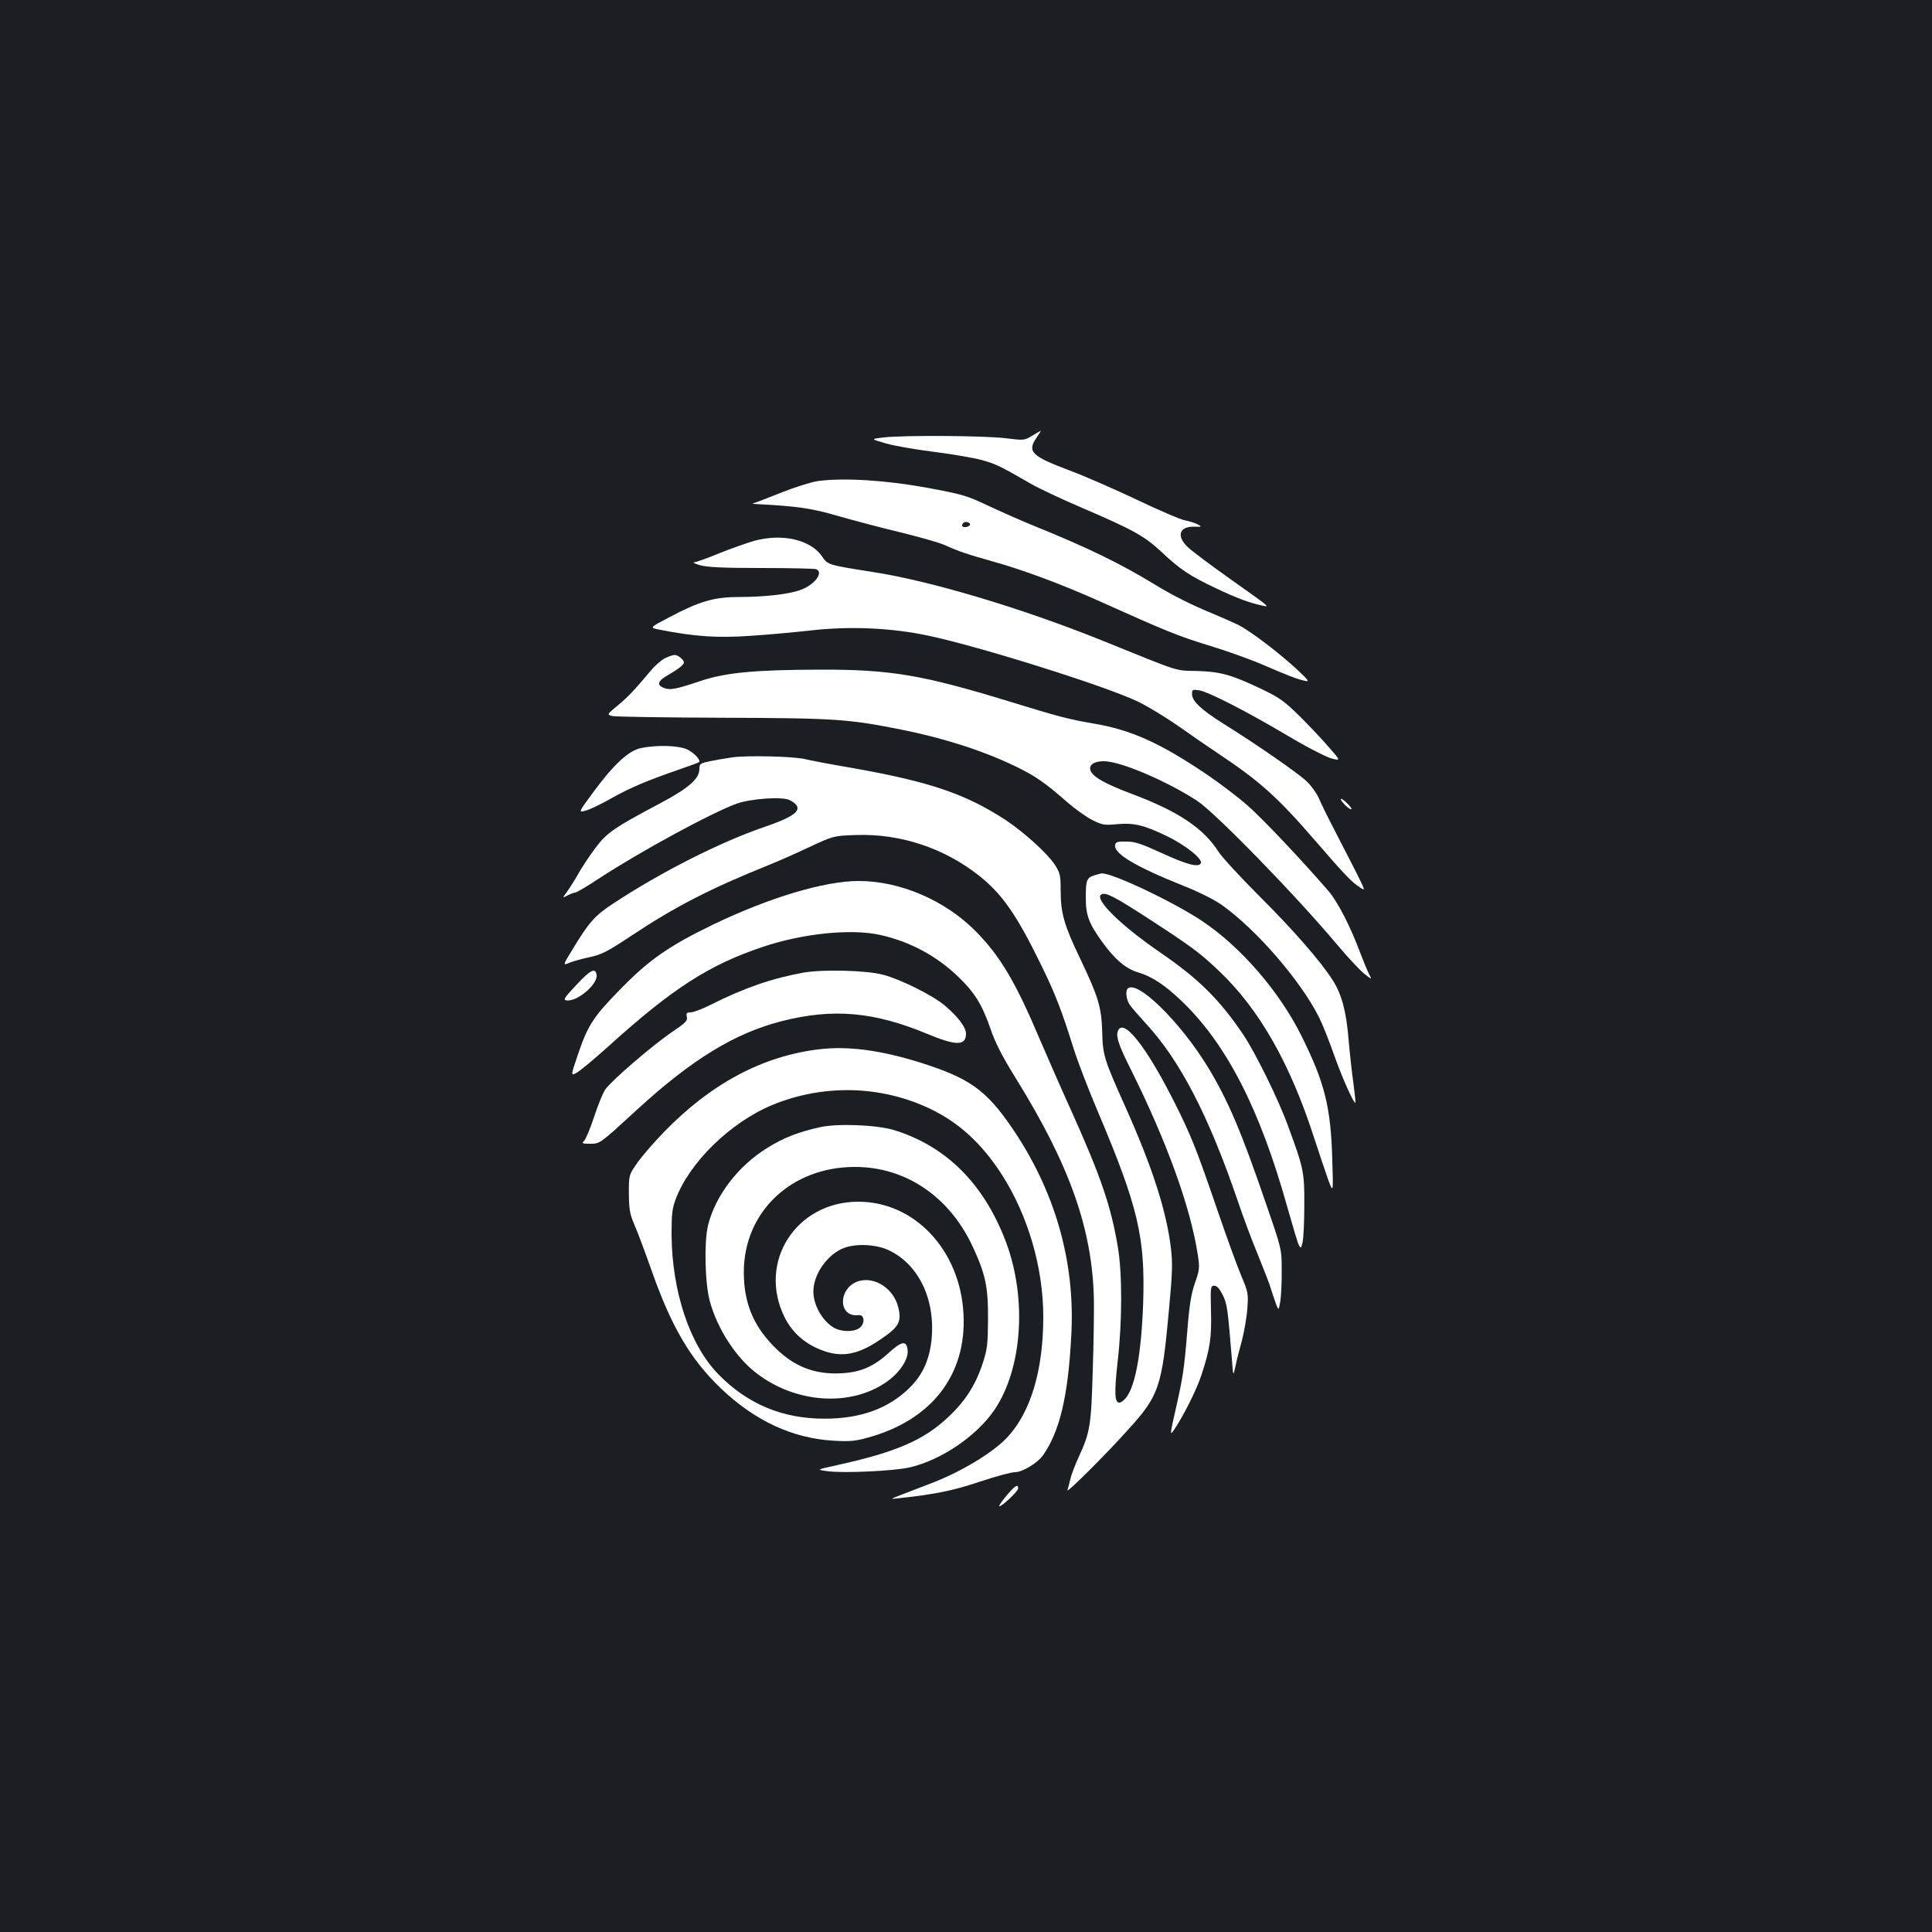 <?xml version="1.0" standalone="no"?>
<!DOCTYPE svg PUBLIC "-//W3C//DTD SVG 20010904//EN"
 "http://www.w3.org/TR/2001/REC-SVG-20010904/DTD/svg10.dtd">
<svg version="1.0" xmlns="http://www.w3.org/2000/svg"
 width="1000pt" height="1000pt" viewBox="0 0 1000 1000"
 preserveAspectRatio="xMidYMid meet">
<rect width="100%" height="100%" fill="#1b1f23"/>
<g transform="translate(0,1000) scale(0.1,-0.1)"
fill="#ffffff" stroke="none">
<path d="M5343 7745 c-41 -25 -43 -25 -140 -13 -110 13 -520 16 -628 4 -70 -8
-70 -8 10 -31 44 -13 157 -32 251 -44 94 -12 205 -31 245 -42 73 -20 99 -33
253 -122 43 -25 164 -82 270 -127 263 -113 318 -144 406 -225 98 -93 149 -126
284 -190 105 -50 172 -75 241 -90 39 -8 42 -10 -170 140 -99 70 -197 144 -217
163 -61 58 -44 108 35 106 39 -1 39 -1 16 12 -13 7 -42 16 -63 20 -21 3 -136
52 -255 109 -119 56 -274 124 -345 150 -197 74 -220 97 -172 168 14 20 24 37
23 37 -1 0 -21 -11 -44 -25z"/>
<path d="M4233 7510 c-34 -5 -117 -31 -185 -58 -68 -27 -132 -52 -143 -55 -14
-3 -12 -5 10 -6 212 -11 287 -22 420 -61 77 -22 223 -61 324 -85 101 -25 204
-54 230 -66 73 -33 118 -48 249 -85 152 -42 352 -116 542 -201 358 -161 418
-185 574 -233 90 -27 218 -73 283 -101 130 -56 173 -73 217 -83 26 -6 20 2
-43 61 -92 85 -238 196 -299 227 -26 13 -87 40 -135 60 -110 45 -207 94 -294
147 -181 111 -354 195 -626 305 -62 25 -168 72 -237 104 -118 56 -136 61 -325
96 -214 39 -430 52 -562 34z m788 -225 c0 -5 -9 -11 -21 -13 -20 -3 -27 8 -13
22 10 9 34 3 34 -9z"/>
<path d="M3905 7201 c-38 -11 -121 -40 -183 -65 -62 -26 -120 -46 -130 -47 -9
0 6 -7 33 -15 37 -10 120 -14 317 -14 146 0 273 -3 282 -6 42 -16 -8 -82 -82
-108 -60 -22 -187 -36 -315 -36 -130 0 -204 -21 -363 -105 -103 -54 -103 -54
-51 -64 182 -36 300 -44 472 -32 94 6 231 19 305 27 202 24 421 15 614 -26
262 -55 909 -258 1083 -340 47 -22 143 -80 212 -128 69 -49 162 -113 206 -142
220 -147 308 -226 510 -460 148 -171 181 -206 227 -235 30 -19 38 -37 -138
305 -33 63 -68 135 -78 159 -11 25 -38 63 -62 86 -42 41 -258 191 -433 300
-113 71 -161 116 -161 152 0 24 2 25 37 20 50 -9 238 -105 453 -232 98 -59
202 -112 229 -120 51 -13 51 -13 -7 53 -31 37 -99 109 -150 160 -81 80 -106
99 -195 142 -161 77 -216 93 -339 97 -120 3 -77 -11 -489 156 -417 168 -887
309 -1189 356 -235 37 -235 37 -265 81 -60 87 -206 120 -350 81z"/>
<path d="M3442 6593 c-19 -9 -53 -39 -75 -66 -87 -103 -114 -132 -169 -178
-57 -47 -57 -47 -30 -55 15 -4 272 -8 572 -9 586 -2 651 -7 923 -61 221 -44
424 -109 594 -191 101 -49 151 -83 268 -186 43 -37 102 -79 132 -93 48 -24 61
-26 124 -20 87 8 139 -4 255 -60 99 -47 193 -122 179 -143 -13 -22 -73 -6
-205 55 -103 47 -135 58 -180 58 -45 1 -55 -2 -58 -17 -9 -45 106 -113 356
-213 79 -31 159 -72 196 -98 180 -128 408 -392 503 -581 17 -33 52 -121 78
-195 42 -119 103 -255 111 -248 1 2 -4 48 -11 103 -8 55 -19 157 -25 227 -12
144 -35 230 -81 303 -62 98 -205 262 -379 435 -97 97 -192 200 -212 230 -78
122 -206 209 -445 299 -142 53 -209 91 -219 124 -9 28 19 47 69 47 85 0 319
-99 482 -204 94 -61 511 -489 729 -749 52 -62 113 -127 136 -146 42 -33 42
-33 26 -2 -9 17 -30 68 -47 113 -47 127 -115 261 -162 315 -137 159 -343 377
-421 445 -50 44 -143 114 -206 157 -244 165 -394 233 -590 266 -127 22 -176
34 -442 116 -444 136 -610 164 -973 163 -339 -1 -489 -15 -620 -59 -128 -43
-156 -48 -188 -36 -40 15 -33 37 21 67 53 31 82 53 82 65 0 14 -31 39 -48 39
-9 0 -32 -8 -50 -17z"/>
<path d="M3317 6128 c-64 -14 -141 -85 -246 -228 -79 -107 -79 -107 -37 -95
24 7 83 36 132 64 94 53 186 92 349 148 55 19 101 36 103 38 11 11 -26 49 -61
66 -47 21 -157 24 -240 7z"/>
<path d="M3791 6080 c-35 -5 -87 -14 -117 -20 -50 -11 -54 -13 -54 -41 0 -50
-56 -99 -207 -179 -234 -124 -272 -150 -332 -230 -29 -39 -69 -99 -88 -133
-19 -34 -46 -76 -59 -94 -24 -32 -24 -32 3 -18 16 8 33 15 40 15 7 0 63 33
125 74 214 140 586 342 713 387 75 26 238 37 274 17 77 -42 43 -78 -129 -137
-232 -79 -545 -238 -788 -399 -93 -61 -124 -96 -208 -235 -52 -85 -52 -85 -16
-70 20 8 67 21 105 29 60 13 90 28 211 108 231 154 413 247 716 369 47 19 141
60 210 93 125 58 125 58 241 62 228 8 455 -67 636 -210 119 -94 195 -202 321
-461 74 -150 106 -234 170 -437 22 -69 78 -215 125 -325 208 -491 245 -649
234 -989 -9 -257 -40 -429 -88 -490 -11 -14 -27 -26 -35 -26 -25 0 -27 50 -9
214 24 206 24 456 1 591 -35 210 -88 366 -243 710 -50 110 -123 277 -163 370
-123 291 -204 428 -330 555 -158 160 -391 260 -605 260 -178 0 -464 -86 -755
-226 -229 -111 -331 -182 -482 -337 -140 -144 -165 -183 -218 -339 -36 -107
-36 -107 -6 -91 17 9 92 71 166 138 332 300 519 420 798 514 209 70 457 95
607 62 153 -34 290 -107 402 -214 86 -82 125 -144 168 -267 26 -77 61 -145
132 -260 280 -451 397 -782 405 -1145 1 -60 -1 -227 -6 -370 -8 -283 -14 -319
-72 -445 -19 -41 -39 -93 -44 -116 -5 -22 -12 -48 -15 -57 -9 -22 192 177 314
313 160 176 175 220 211 615 18 192 20 245 11 322 -23 193 -94 415 -233 727
-115 256 -120 274 -123 396 -4 128 -20 181 -115 380 -82 171 -100 234 -100
350 0 77 -3 91 -28 131 -38 59 -157 168 -256 234 -206 135 -393 199 -795 270
-112 19 -222 40 -245 46 -58 14 -298 20 -375 9z"/>
<path d="M6940 5864 c0 -13 48 -59 55 -52 3 2 -9 17 -25 33 -17 16 -30 24 -30
19z"/>
<path d="M5666 5470 c-41 -13 -46 -24 -46 -115 0 -92 15 -133 84 -229 65 -91
124 -141 187 -159 73 -22 139 -66 228 -151 231 -223 402 -557 543 -1060 28
-99 55 -190 61 -201 10 -18 12 -17 19 15 5 19 9 105 9 190 1 172 -3 192 -83
409 -50 139 -169 380 -233 476 -123 182 -230 288 -431 426 -203 139 -342 276
-304 299 22 14 67 -10 248 -127 217 -141 265 -176 365 -272 206 -197 365 -476
489 -861 28 -85 61 -184 74 -220 25 -65 25 -65 20 105 -8 278 -39 401 -162
648 -115 229 -313 457 -512 590 -150 100 -475 254 -522 246 -3 0 -18 -5 -34
-9z"/>
<path d="M2985 4904 c-63 -67 -71 -79 -54 -82 55 -9 164 83 157 132 -6 39 -31
27 -103 -50z"/>
<path d="M4160 4966 c-161 -29 -308 -79 -480 -166 -44 -22 -91 -40 -105 -40
-21 0 -24 -4 -20 -23 5 -20 -5 -30 -77 -79 -103 -70 -315 -253 -345 -297 -12
-17 -38 -81 -58 -142 -20 -60 -43 -116 -52 -124 -13 -13 -9 -15 31 -15 52 0
49 -2 245 178 284 260 505 395 749 457 264 67 476 48 748 -65 153 -64 204 -64
204 0 0 33 -43 90 -113 148 -63 52 -228 134 -317 157 -87 23 -311 28 -410 11z"/>
<path d="M5837 4883 c-13 -12 -7 -58 10 -83 9 -14 48 -58 85 -99 176 -190 325
-478 476 -921 27 -80 74 -206 105 -280 30 -74 60 -151 65 -170 6 -19 17 -53
25 -75 15 -40 15 -40 24 10 4 28 8 100 7 160 0 110 0 110 -82 347 -126 369
-197 536 -302 708 -143 233 -366 451 -413 403z"/>
<path d="M5785 4660 c-9 -27 8 -76 68 -195 187 -376 309 -713 347 -961 10 -66
9 -76 -15 -145 -20 -58 -29 -113 -40 -254 -16 -194 -22 -233 -60 -401 -29
-127 -30 -135 -11 -109 49 71 120 212 145 289 44 135 53 192 49 333 -3 122 -2
128 17 128 14 0 27 -15 44 -48 23 -47 26 -71 48 -342 6 -80 6 -80 18 -25 6 30
22 91 34 135 11 44 24 116 27 160 6 78 5 85 -31 171 -21 49 -77 204 -125 344
-107 312 -133 378 -219 550 -149 297 -271 450 -296 370z"/>
<path d="M4240 4569 c-294 -35 -562 -179 -805 -430 -55 -57 -118 -130 -140
-163 -40 -58 -40 -59 -40 -155 1 -83 5 -105 29 -161 16 -36 56 -144 90 -240
102 -289 201 -457 357 -606 176 -168 371 -259 584 -271 83 -5 113 -2 177 16
330 90 512 325 495 640 -17 330 -253 582 -546 581 -321 -1 -520 -312 -381
-596 36 -73 92 -127 168 -162 115 -52 204 -41 329 45 97 65 111 92 92 168 -24
94 -118 157 -201 135 -111 -31 -114 -191 -3 -177 31 3 33 -46 3 -67 -31 -22
-96 -20 -134 3 -59 36 -104 117 -104 186 0 84 63 180 145 220 62 30 174 27
245 -6 160 -76 246 -264 220 -478 -13 -97 -47 -170 -112 -234 -108 -107 -253
-160 -438 -160 -219 -1 -402 76 -552 230 -148 152 -240 428 -242 723 0 104 3
135 21 182 71 191 283 398 499 488 263 109 561 103 816 -18 150 -71 269 -180
373 -341 136 -212 215 -482 215 -737 0 -274 -64 -490 -183 -620 -74 -82 -251
-188 -412 -247 -38 -15 -99 -38 -135 -52 -65 -25 -65 -25 -20 -20 189 20 285
40 422 86 81 27 162 49 181 49 39 0 117 47 146 88 86 123 130 306 146 622 21
381 -85 748 -308 1074 -133 194 -219 255 -470 335 -207 65 -377 88 -527 70z"/>
<path d="M4241 4165 c-111 -25 -185 -54 -267 -105 -154 -94 -274 -252 -310
-406 -20 -86 -15 -299 10 -389 39 -144 137 -295 246 -376 202 -153 482 -171
667 -43 68 47 115 116 111 164 -4 52 -29 50 -93 -8 -81 -75 -150 -105 -250
-110 -144 -8 -255 38 -359 149 -101 106 -146 223 -146 374 0 312 245 545 575
545 262 0 488 -152 609 -411 67 -144 81 -209 80 -379 -1 -129 -4 -154 -27
-225 -38 -115 -90 -196 -179 -280 -127 -119 -269 -181 -573 -248 -110 -24
-110 -24 -51 -32 83 -11 338 1 421 19 165 37 351 163 444 301 143 214 167 575
58 866 -114 303 -312 499 -584 581 -90 26 -292 34 -382 13z"/>
<path d="M5210 2259 c-23 -27 -40 -52 -38 -55 8 -7 98 77 98 92 0 25 -16 15
-60 -37z"/>
</g>
</svg>
